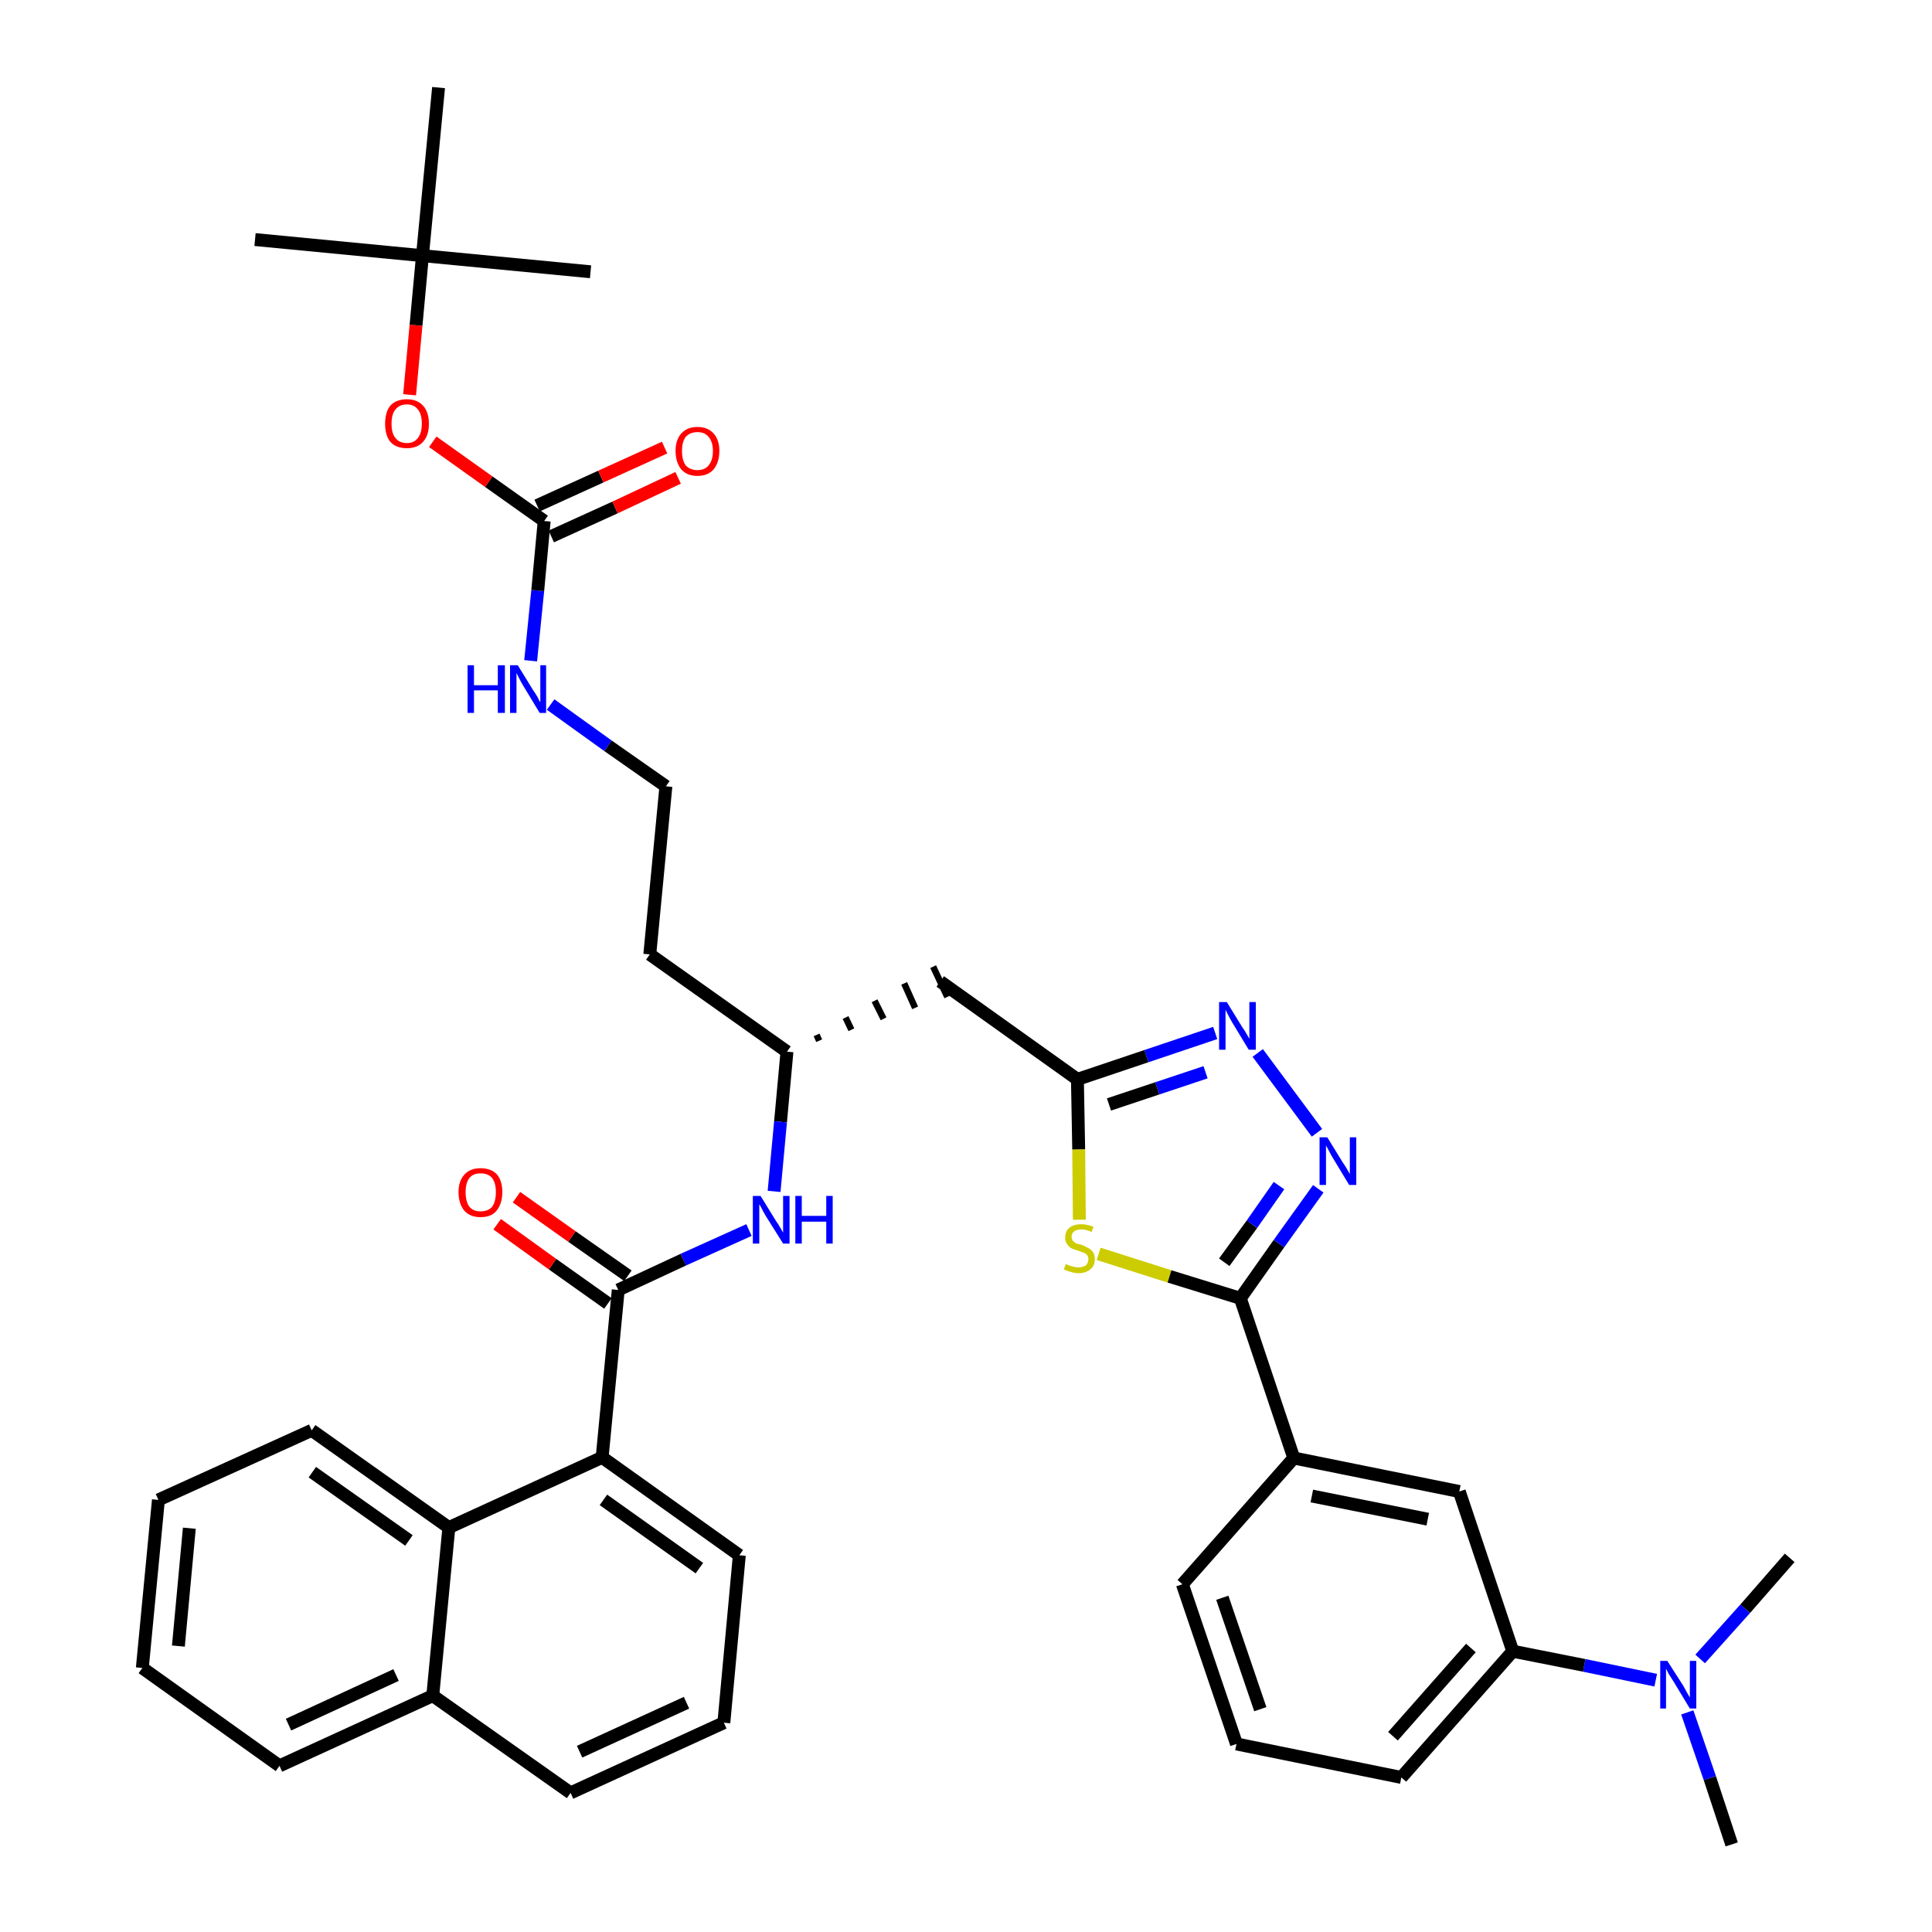 <?xml version='1.0' encoding='iso-8859-1'?>
<svg version='1.1' baseProfile='full'
              xmlns='http://www.w3.org/2000/svg'
                      xmlns:rdkit='http://www.rdkit.org/xml'
                      xmlns:xlink='http://www.w3.org/1999/xlink'
                  xml:space='preserve'
width='300px' height='300px' viewBox='0 0 300 300'>
<!-- END OF HEADER -->
<path class='bond-0 atom-0 atom-1' d='M 268.9,286.4 L 265.5,276.1' style='fill:none;fill-rule:evenodd;stroke:#000000;stroke-width:2.0px;stroke-linecap:butt;stroke-linejoin:miter;stroke-opacity:1' />
<path class='bond-0 atom-0 atom-1' d='M 265.5,276.1 L 262.0,265.9' style='fill:none;fill-rule:evenodd;stroke:#0000FF;stroke-width:2.0px;stroke-linecap:butt;stroke-linejoin:miter;stroke-opacity:1' />
<path class='bond-1 atom-1 atom-2' d='M 264.0,257.6 L 271.0,249.8' style='fill:none;fill-rule:evenodd;stroke:#0000FF;stroke-width:2.0px;stroke-linecap:butt;stroke-linejoin:miter;stroke-opacity:1' />
<path class='bond-1 atom-1 atom-2' d='M 271.0,249.8 L 277.9,241.9' style='fill:none;fill-rule:evenodd;stroke:#000000;stroke-width:2.0px;stroke-linecap:butt;stroke-linejoin:miter;stroke-opacity:1' />
<path class='bond-2 atom-1 atom-3' d='M 257.1,260.9 L 246.0,258.6' style='fill:none;fill-rule:evenodd;stroke:#0000FF;stroke-width:2.0px;stroke-linecap:butt;stroke-linejoin:miter;stroke-opacity:1' />
<path class='bond-2 atom-1 atom-3' d='M 246.0,258.6 L 234.9,256.4' style='fill:none;fill-rule:evenodd;stroke:#000000;stroke-width:2.0px;stroke-linecap:butt;stroke-linejoin:miter;stroke-opacity:1' />
<path class='bond-3 atom-3 atom-4' d='M 234.9,256.4 L 217.6,276.0' style='fill:none;fill-rule:evenodd;stroke:#000000;stroke-width:2.0px;stroke-linecap:butt;stroke-linejoin:miter;stroke-opacity:1' />
<path class='bond-3 atom-3 atom-4' d='M 228.4,255.9 L 216.3,269.6' style='fill:none;fill-rule:evenodd;stroke:#000000;stroke-width:2.0px;stroke-linecap:butt;stroke-linejoin:miter;stroke-opacity:1' />
<path class='bond-38 atom-38 atom-3' d='M 226.6,231.6 L 234.9,256.4' style='fill:none;fill-rule:evenodd;stroke:#000000;stroke-width:2.0px;stroke-linecap:butt;stroke-linejoin:miter;stroke-opacity:1' />
<path class='bond-4 atom-4 atom-5' d='M 217.6,276.0 L 192.0,270.8' style='fill:none;fill-rule:evenodd;stroke:#000000;stroke-width:2.0px;stroke-linecap:butt;stroke-linejoin:miter;stroke-opacity:1' />
<path class='bond-5 atom-5 atom-6' d='M 192.0,270.8 L 183.6,246.0' style='fill:none;fill-rule:evenodd;stroke:#000000;stroke-width:2.0px;stroke-linecap:butt;stroke-linejoin:miter;stroke-opacity:1' />
<path class='bond-5 atom-5 atom-6' d='M 195.7,265.4 L 189.8,248.1' style='fill:none;fill-rule:evenodd;stroke:#000000;stroke-width:2.0px;stroke-linecap:butt;stroke-linejoin:miter;stroke-opacity:1' />
<path class='bond-6 atom-6 atom-7' d='M 183.6,246.0 L 200.9,226.4' style='fill:none;fill-rule:evenodd;stroke:#000000;stroke-width:2.0px;stroke-linecap:butt;stroke-linejoin:miter;stroke-opacity:1' />
<path class='bond-7 atom-7 atom-8' d='M 200.9,226.4 L 192.6,201.6' style='fill:none;fill-rule:evenodd;stroke:#000000;stroke-width:2.0px;stroke-linecap:butt;stroke-linejoin:miter;stroke-opacity:1' />
<path class='bond-37 atom-7 atom-38' d='M 200.9,226.4 L 226.6,231.6' style='fill:none;fill-rule:evenodd;stroke:#000000;stroke-width:2.0px;stroke-linecap:butt;stroke-linejoin:miter;stroke-opacity:1' />
<path class='bond-37 atom-7 atom-38' d='M 203.7,232.3 L 221.7,235.9' style='fill:none;fill-rule:evenodd;stroke:#000000;stroke-width:2.0px;stroke-linecap:butt;stroke-linejoin:miter;stroke-opacity:1' />
<path class='bond-8 atom-8 atom-9' d='M 192.6,201.6 L 198.6,193.1' style='fill:none;fill-rule:evenodd;stroke:#000000;stroke-width:2.0px;stroke-linecap:butt;stroke-linejoin:miter;stroke-opacity:1' />
<path class='bond-8 atom-8 atom-9' d='M 198.6,193.1 L 204.7,184.6' style='fill:none;fill-rule:evenodd;stroke:#0000FF;stroke-width:2.0px;stroke-linecap:butt;stroke-linejoin:miter;stroke-opacity:1' />
<path class='bond-8 atom-8 atom-9' d='M 190.1,196.0 L 194.4,190.1' style='fill:none;fill-rule:evenodd;stroke:#000000;stroke-width:2.0px;stroke-linecap:butt;stroke-linejoin:miter;stroke-opacity:1' />
<path class='bond-8 atom-8 atom-9' d='M 194.4,190.1 L 198.6,184.1' style='fill:none;fill-rule:evenodd;stroke:#0000FF;stroke-width:2.0px;stroke-linecap:butt;stroke-linejoin:miter;stroke-opacity:1' />
<path class='bond-39 atom-37 atom-8' d='M 170.6,194.7 L 181.6,198.2' style='fill:none;fill-rule:evenodd;stroke:#CCCC00;stroke-width:2.0px;stroke-linecap:butt;stroke-linejoin:miter;stroke-opacity:1' />
<path class='bond-39 atom-37 atom-8' d='M 181.6,198.2 L 192.6,201.6' style='fill:none;fill-rule:evenodd;stroke:#000000;stroke-width:2.0px;stroke-linecap:butt;stroke-linejoin:miter;stroke-opacity:1' />
<path class='bond-9 atom-9 atom-10' d='M 204.5,175.9 L 195.3,163.5' style='fill:none;fill-rule:evenodd;stroke:#0000FF;stroke-width:2.0px;stroke-linecap:butt;stroke-linejoin:miter;stroke-opacity:1' />
<path class='bond-10 atom-10 atom-11' d='M 188.7,160.4 L 178.0,164.0' style='fill:none;fill-rule:evenodd;stroke:#0000FF;stroke-width:2.0px;stroke-linecap:butt;stroke-linejoin:miter;stroke-opacity:1' />
<path class='bond-10 atom-10 atom-11' d='M 178.0,164.0 L 167.3,167.6' style='fill:none;fill-rule:evenodd;stroke:#000000;stroke-width:2.0px;stroke-linecap:butt;stroke-linejoin:miter;stroke-opacity:1' />
<path class='bond-10 atom-10 atom-11' d='M 187.2,166.5 L 179.7,169.0' style='fill:none;fill-rule:evenodd;stroke:#0000FF;stroke-width:2.0px;stroke-linecap:butt;stroke-linejoin:miter;stroke-opacity:1' />
<path class='bond-10 atom-10 atom-11' d='M 179.7,169.0 L 172.2,171.5' style='fill:none;fill-rule:evenodd;stroke:#000000;stroke-width:2.0px;stroke-linecap:butt;stroke-linejoin:miter;stroke-opacity:1' />
<path class='bond-11 atom-11 atom-12' d='M 167.3,167.6 L 146.0,152.4' style='fill:none;fill-rule:evenodd;stroke:#000000;stroke-width:2.0px;stroke-linecap:butt;stroke-linejoin:miter;stroke-opacity:1' />
<path class='bond-36 atom-11 atom-37' d='M 167.3,167.6 L 167.5,178.5' style='fill:none;fill-rule:evenodd;stroke:#000000;stroke-width:2.0px;stroke-linecap:butt;stroke-linejoin:miter;stroke-opacity:1' />
<path class='bond-36 atom-11 atom-37' d='M 167.5,178.5 L 167.6,189.4' style='fill:none;fill-rule:evenodd;stroke:#CCCC00;stroke-width:2.0px;stroke-linecap:butt;stroke-linejoin:miter;stroke-opacity:1' />
<path class='bond-12 atom-13 atom-12' d='M 127.2,161.6 L 126.8,160.7' style='fill:none;fill-rule:evenodd;stroke:#000000;stroke-width:1.0px;stroke-linecap:butt;stroke-linejoin:miter;stroke-opacity:1' />
<path class='bond-12 atom-13 atom-12' d='M 132.2,159.9 L 131.3,158.0' style='fill:none;fill-rule:evenodd;stroke:#000000;stroke-width:1.0px;stroke-linecap:butt;stroke-linejoin:miter;stroke-opacity:1' />
<path class='bond-12 atom-13 atom-12' d='M 137.2,158.2 L 135.8,155.4' style='fill:none;fill-rule:evenodd;stroke:#000000;stroke-width:1.0px;stroke-linecap:butt;stroke-linejoin:miter;stroke-opacity:1' />
<path class='bond-12 atom-13 atom-12' d='M 142.1,156.5 L 140.4,152.7' style='fill:none;fill-rule:evenodd;stroke:#000000;stroke-width:1.0px;stroke-linecap:butt;stroke-linejoin:miter;stroke-opacity:1' />
<path class='bond-12 atom-13 atom-12' d='M 147.1,154.8 L 144.9,150.1' style='fill:none;fill-rule:evenodd;stroke:#000000;stroke-width:1.0px;stroke-linecap:butt;stroke-linejoin:miter;stroke-opacity:1' />
<path class='bond-13 atom-13 atom-14' d='M 122.2,163.3 L 100.9,148.2' style='fill:none;fill-rule:evenodd;stroke:#000000;stroke-width:2.0px;stroke-linecap:butt;stroke-linejoin:miter;stroke-opacity:1' />
<path class='bond-23 atom-13 atom-24' d='M 122.2,163.3 L 121.2,174.2' style='fill:none;fill-rule:evenodd;stroke:#000000;stroke-width:2.0px;stroke-linecap:butt;stroke-linejoin:miter;stroke-opacity:1' />
<path class='bond-23 atom-13 atom-24' d='M 121.2,174.2 L 120.2,185.0' style='fill:none;fill-rule:evenodd;stroke:#0000FF;stroke-width:2.0px;stroke-linecap:butt;stroke-linejoin:miter;stroke-opacity:1' />
<path class='bond-14 atom-14 atom-15' d='M 100.9,148.2 L 103.4,122.1' style='fill:none;fill-rule:evenodd;stroke:#000000;stroke-width:2.0px;stroke-linecap:butt;stroke-linejoin:miter;stroke-opacity:1' />
<path class='bond-15 atom-15 atom-16' d='M 103.4,122.1 L 94.4,115.8' style='fill:none;fill-rule:evenodd;stroke:#000000;stroke-width:2.0px;stroke-linecap:butt;stroke-linejoin:miter;stroke-opacity:1' />
<path class='bond-15 atom-15 atom-16' d='M 94.4,115.8 L 85.5,109.4' style='fill:none;fill-rule:evenodd;stroke:#0000FF;stroke-width:2.0px;stroke-linecap:butt;stroke-linejoin:miter;stroke-opacity:1' />
<path class='bond-16 atom-16 atom-17' d='M 82.4,102.6 L 83.5,91.7' style='fill:none;fill-rule:evenodd;stroke:#0000FF;stroke-width:2.0px;stroke-linecap:butt;stroke-linejoin:miter;stroke-opacity:1' />
<path class='bond-16 atom-16 atom-17' d='M 83.5,91.7 L 84.5,80.9' style='fill:none;fill-rule:evenodd;stroke:#000000;stroke-width:2.0px;stroke-linecap:butt;stroke-linejoin:miter;stroke-opacity:1' />
<path class='bond-17 atom-17 atom-18' d='M 85.6,83.3 L 95.5,78.8' style='fill:none;fill-rule:evenodd;stroke:#000000;stroke-width:2.0px;stroke-linecap:butt;stroke-linejoin:miter;stroke-opacity:1' />
<path class='bond-17 atom-17 atom-18' d='M 95.5,78.8 L 105.3,74.2' style='fill:none;fill-rule:evenodd;stroke:#FF0000;stroke-width:2.0px;stroke-linecap:butt;stroke-linejoin:miter;stroke-opacity:1' />
<path class='bond-17 atom-17 atom-18' d='M 83.4,78.5 L 93.3,74.0' style='fill:none;fill-rule:evenodd;stroke:#000000;stroke-width:2.0px;stroke-linecap:butt;stroke-linejoin:miter;stroke-opacity:1' />
<path class='bond-17 atom-17 atom-18' d='M 93.3,74.0 L 103.2,69.5' style='fill:none;fill-rule:evenodd;stroke:#FF0000;stroke-width:2.0px;stroke-linecap:butt;stroke-linejoin:miter;stroke-opacity:1' />
<path class='bond-18 atom-17 atom-19' d='M 84.5,80.9 L 75.9,74.8' style='fill:none;fill-rule:evenodd;stroke:#000000;stroke-width:2.0px;stroke-linecap:butt;stroke-linejoin:miter;stroke-opacity:1' />
<path class='bond-18 atom-17 atom-19' d='M 75.9,74.8 L 67.2,68.6' style='fill:none;fill-rule:evenodd;stroke:#FF0000;stroke-width:2.0px;stroke-linecap:butt;stroke-linejoin:miter;stroke-opacity:1' />
<path class='bond-19 atom-19 atom-20' d='M 63.6,61.3 L 64.6,50.5' style='fill:none;fill-rule:evenodd;stroke:#FF0000;stroke-width:2.0px;stroke-linecap:butt;stroke-linejoin:miter;stroke-opacity:1' />
<path class='bond-19 atom-19 atom-20' d='M 64.6,50.5 L 65.6,39.7' style='fill:none;fill-rule:evenodd;stroke:#000000;stroke-width:2.0px;stroke-linecap:butt;stroke-linejoin:miter;stroke-opacity:1' />
<path class='bond-20 atom-20 atom-21' d='M 65.6,39.7 L 39.6,37.2' style='fill:none;fill-rule:evenodd;stroke:#000000;stroke-width:2.0px;stroke-linecap:butt;stroke-linejoin:miter;stroke-opacity:1' />
<path class='bond-21 atom-20 atom-22' d='M 65.6,39.7 L 91.7,42.2' style='fill:none;fill-rule:evenodd;stroke:#000000;stroke-width:2.0px;stroke-linecap:butt;stroke-linejoin:miter;stroke-opacity:1' />
<path class='bond-22 atom-20 atom-23' d='M 65.6,39.7 L 68.1,13.6' style='fill:none;fill-rule:evenodd;stroke:#000000;stroke-width:2.0px;stroke-linecap:butt;stroke-linejoin:miter;stroke-opacity:1' />
<path class='bond-24 atom-24 atom-25' d='M 116.3,191.0 L 106.1,195.6' style='fill:none;fill-rule:evenodd;stroke:#0000FF;stroke-width:2.0px;stroke-linecap:butt;stroke-linejoin:miter;stroke-opacity:1' />
<path class='bond-24 atom-24 atom-25' d='M 106.1,195.6 L 96.0,200.3' style='fill:none;fill-rule:evenodd;stroke:#000000;stroke-width:2.0px;stroke-linecap:butt;stroke-linejoin:miter;stroke-opacity:1' />
<path class='bond-25 atom-25 atom-26' d='M 97.5,198.1 L 88.8,192.0' style='fill:none;fill-rule:evenodd;stroke:#000000;stroke-width:2.0px;stroke-linecap:butt;stroke-linejoin:miter;stroke-opacity:1' />
<path class='bond-25 atom-25 atom-26' d='M 88.8,192.0 L 80.2,185.9' style='fill:none;fill-rule:evenodd;stroke:#FF0000;stroke-width:2.0px;stroke-linecap:butt;stroke-linejoin:miter;stroke-opacity:1' />
<path class='bond-25 atom-25 atom-26' d='M 94.4,202.4 L 85.8,196.3' style='fill:none;fill-rule:evenodd;stroke:#000000;stroke-width:2.0px;stroke-linecap:butt;stroke-linejoin:miter;stroke-opacity:1' />
<path class='bond-25 atom-25 atom-26' d='M 85.8,196.3 L 77.2,190.1' style='fill:none;fill-rule:evenodd;stroke:#FF0000;stroke-width:2.0px;stroke-linecap:butt;stroke-linejoin:miter;stroke-opacity:1' />
<path class='bond-26 atom-25 atom-27' d='M 96.0,200.3 L 93.5,226.3' style='fill:none;fill-rule:evenodd;stroke:#000000;stroke-width:2.0px;stroke-linecap:butt;stroke-linejoin:miter;stroke-opacity:1' />
<path class='bond-27 atom-27 atom-28' d='M 93.5,226.3 L 114.8,241.5' style='fill:none;fill-rule:evenodd;stroke:#000000;stroke-width:2.0px;stroke-linecap:butt;stroke-linejoin:miter;stroke-opacity:1' />
<path class='bond-27 atom-27 atom-28' d='M 93.7,232.9 L 108.6,243.5' style='fill:none;fill-rule:evenodd;stroke:#000000;stroke-width:2.0px;stroke-linecap:butt;stroke-linejoin:miter;stroke-opacity:1' />
<path class='bond-40 atom-36 atom-27' d='M 69.7,237.2 L 93.5,226.3' style='fill:none;fill-rule:evenodd;stroke:#000000;stroke-width:2.0px;stroke-linecap:butt;stroke-linejoin:miter;stroke-opacity:1' />
<path class='bond-28 atom-28 atom-29' d='M 114.8,241.5 L 112.4,267.5' style='fill:none;fill-rule:evenodd;stroke:#000000;stroke-width:2.0px;stroke-linecap:butt;stroke-linejoin:miter;stroke-opacity:1' />
<path class='bond-29 atom-29 atom-30' d='M 112.4,267.5 L 88.6,278.4' style='fill:none;fill-rule:evenodd;stroke:#000000;stroke-width:2.0px;stroke-linecap:butt;stroke-linejoin:miter;stroke-opacity:1' />
<path class='bond-29 atom-29 atom-30' d='M 106.6,264.4 L 90.0,272.0' style='fill:none;fill-rule:evenodd;stroke:#000000;stroke-width:2.0px;stroke-linecap:butt;stroke-linejoin:miter;stroke-opacity:1' />
<path class='bond-30 atom-30 atom-31' d='M 88.6,278.4 L 67.2,263.3' style='fill:none;fill-rule:evenodd;stroke:#000000;stroke-width:2.0px;stroke-linecap:butt;stroke-linejoin:miter;stroke-opacity:1' />
<path class='bond-31 atom-31 atom-32' d='M 67.2,263.3 L 43.4,274.2' style='fill:none;fill-rule:evenodd;stroke:#000000;stroke-width:2.0px;stroke-linecap:butt;stroke-linejoin:miter;stroke-opacity:1' />
<path class='bond-31 atom-31 atom-32' d='M 61.5,260.1 L 44.8,267.8' style='fill:none;fill-rule:evenodd;stroke:#000000;stroke-width:2.0px;stroke-linecap:butt;stroke-linejoin:miter;stroke-opacity:1' />
<path class='bond-41 atom-36 atom-31' d='M 69.7,237.2 L 67.2,263.3' style='fill:none;fill-rule:evenodd;stroke:#000000;stroke-width:2.0px;stroke-linecap:butt;stroke-linejoin:miter;stroke-opacity:1' />
<path class='bond-32 atom-32 atom-33' d='M 43.4,274.2 L 22.1,259.0' style='fill:none;fill-rule:evenodd;stroke:#000000;stroke-width:2.0px;stroke-linecap:butt;stroke-linejoin:miter;stroke-opacity:1' />
<path class='bond-33 atom-33 atom-34' d='M 22.1,259.0 L 24.6,232.9' style='fill:none;fill-rule:evenodd;stroke:#000000;stroke-width:2.0px;stroke-linecap:butt;stroke-linejoin:miter;stroke-opacity:1' />
<path class='bond-33 atom-33 atom-34' d='M 27.7,255.6 L 29.4,237.3' style='fill:none;fill-rule:evenodd;stroke:#000000;stroke-width:2.0px;stroke-linecap:butt;stroke-linejoin:miter;stroke-opacity:1' />
<path class='bond-34 atom-34 atom-35' d='M 24.6,232.9 L 48.4,222.1' style='fill:none;fill-rule:evenodd;stroke:#000000;stroke-width:2.0px;stroke-linecap:butt;stroke-linejoin:miter;stroke-opacity:1' />
<path class='bond-35 atom-35 atom-36' d='M 48.4,222.1 L 69.7,237.2' style='fill:none;fill-rule:evenodd;stroke:#000000;stroke-width:2.0px;stroke-linecap:butt;stroke-linejoin:miter;stroke-opacity:1' />
<path class='bond-35 atom-35 atom-36' d='M 48.5,228.6 L 63.5,239.2' style='fill:none;fill-rule:evenodd;stroke:#000000;stroke-width:2.0px;stroke-linecap:butt;stroke-linejoin:miter;stroke-opacity:1' />
<path  class='atom-1' d='M 258.9 257.9
L 261.4 261.8
Q 261.6 262.2, 262.0 262.9
Q 262.4 263.6, 262.4 263.6
L 262.4 257.9
L 263.4 257.9
L 263.4 265.3
L 262.4 265.3
L 259.8 261.0
Q 259.5 260.5, 259.1 259.9
Q 258.8 259.3, 258.7 259.1
L 258.7 265.3
L 257.8 265.3
L 257.8 257.9
L 258.9 257.9
' fill='#0000FF'/>
<path  class='atom-9' d='M 206.1 176.6
L 208.5 180.5
Q 208.8 180.9, 209.2 181.6
Q 209.6 182.3, 209.6 182.3
L 209.6 176.6
L 210.6 176.6
L 210.6 184.0
L 209.5 184.0
L 206.9 179.7
Q 206.6 179.2, 206.3 178.6
Q 206.0 178.0, 205.9 177.9
L 205.9 184.0
L 204.9 184.0
L 204.9 176.6
L 206.1 176.6
' fill='#0000FF'/>
<path  class='atom-10' d='M 190.5 155.6
L 192.9 159.5
Q 193.2 159.9, 193.6 160.6
Q 194.0 161.3, 194.0 161.3
L 194.0 155.6
L 195.0 155.6
L 195.0 163.0
L 193.9 163.0
L 191.3 158.7
Q 191.0 158.2, 190.7 157.6
Q 190.4 157.0, 190.3 156.8
L 190.3 163.0
L 189.3 163.0
L 189.3 155.6
L 190.5 155.6
' fill='#0000FF'/>
<path  class='atom-16' d='M 72.6 103.3
L 73.6 103.3
L 73.6 106.4
L 77.3 106.4
L 77.3 103.3
L 78.4 103.3
L 78.4 110.7
L 77.3 110.7
L 77.3 107.2
L 73.6 107.2
L 73.6 110.7
L 72.6 110.7
L 72.6 103.3
' fill='#0000FF'/>
<path  class='atom-16' d='M 80.4 103.3
L 82.8 107.2
Q 83.1 107.6, 83.5 108.3
Q 83.8 109.0, 83.9 109.0
L 83.9 103.3
L 84.8 103.3
L 84.8 110.7
L 83.8 110.7
L 81.2 106.4
Q 80.9 105.9, 80.6 105.3
Q 80.3 104.7, 80.2 104.5
L 80.2 110.7
L 79.2 110.7
L 79.2 103.3
L 80.4 103.3
' fill='#0000FF'/>
<path  class='atom-18' d='M 104.9 70.0
Q 104.9 68.3, 105.8 67.3
Q 106.7 66.3, 108.3 66.3
Q 109.9 66.3, 110.8 67.3
Q 111.7 68.3, 111.7 70.0
Q 111.7 71.8, 110.8 72.9
Q 109.9 73.9, 108.3 73.9
Q 106.7 73.9, 105.8 72.9
Q 104.9 71.8, 104.9 70.0
M 108.3 73.0
Q 109.4 73.0, 110.0 72.3
Q 110.7 71.5, 110.7 70.0
Q 110.7 68.6, 110.0 67.8
Q 109.4 67.1, 108.3 67.1
Q 107.2 67.1, 106.5 67.8
Q 105.9 68.6, 105.9 70.0
Q 105.9 71.5, 106.5 72.3
Q 107.2 73.0, 108.3 73.0
' fill='#FF0000'/>
<path  class='atom-19' d='M 59.8 65.8
Q 59.8 64.0, 60.6 63.0
Q 61.5 62.0, 63.2 62.0
Q 64.8 62.0, 65.7 63.0
Q 66.6 64.0, 66.6 65.8
Q 66.6 67.6, 65.7 68.6
Q 64.8 69.6, 63.2 69.6
Q 61.5 69.6, 60.6 68.6
Q 59.8 67.6, 59.8 65.8
M 63.2 68.8
Q 64.3 68.8, 64.9 68.0
Q 65.5 67.2, 65.5 65.8
Q 65.5 64.3, 64.9 63.6
Q 64.3 62.8, 63.2 62.8
Q 62.0 62.8, 61.4 63.6
Q 60.8 64.3, 60.8 65.8
Q 60.8 67.3, 61.4 68.0
Q 62.0 68.8, 63.2 68.8
' fill='#FF0000'/>
<path  class='atom-24' d='M 118.1 185.7
L 120.5 189.6
Q 120.8 190.0, 121.2 190.7
Q 121.6 191.4, 121.6 191.4
L 121.6 185.7
L 122.6 185.7
L 122.6 193.1
L 121.6 193.1
L 118.9 188.8
Q 118.6 188.3, 118.3 187.7
Q 118.0 187.1, 117.9 187.0
L 117.9 193.1
L 116.9 193.1
L 116.9 185.7
L 118.1 185.7
' fill='#0000FF'/>
<path  class='atom-24' d='M 123.5 185.7
L 124.5 185.7
L 124.5 188.8
L 128.3 188.8
L 128.3 185.7
L 129.3 185.7
L 129.3 193.1
L 128.3 193.1
L 128.3 189.7
L 124.5 189.7
L 124.5 193.1
L 123.5 193.1
L 123.5 185.7
' fill='#0000FF'/>
<path  class='atom-26' d='M 71.2 185.1
Q 71.2 183.4, 72.1 182.4
Q 73.0 181.4, 74.6 181.4
Q 76.3 181.4, 77.2 182.4
Q 78.0 183.4, 78.0 185.1
Q 78.0 186.9, 77.1 188.0
Q 76.3 189.0, 74.6 189.0
Q 73.0 189.0, 72.1 188.0
Q 71.2 186.9, 71.2 185.1
M 74.6 188.1
Q 75.8 188.1, 76.4 187.4
Q 77.0 186.6, 77.0 185.1
Q 77.0 183.7, 76.4 182.9
Q 75.8 182.2, 74.6 182.2
Q 73.5 182.2, 72.9 182.9
Q 72.3 183.7, 72.3 185.1
Q 72.3 186.6, 72.9 187.4
Q 73.5 188.1, 74.6 188.1
' fill='#FF0000'/>
<path  class='atom-37' d='M 165.5 196.3
Q 165.6 196.3, 166.0 196.5
Q 166.3 196.6, 166.7 196.7
Q 167.1 196.8, 167.4 196.8
Q 168.1 196.8, 168.6 196.5
Q 169.0 196.1, 169.0 195.5
Q 169.0 195.1, 168.8 194.9
Q 168.6 194.6, 168.2 194.5
Q 167.9 194.4, 167.4 194.2
Q 166.7 194.0, 166.3 193.8
Q 166.0 193.6, 165.7 193.2
Q 165.4 192.8, 165.4 192.2
Q 165.4 191.2, 166.0 190.7
Q 166.7 190.1, 167.9 190.1
Q 168.8 190.1, 169.8 190.5
L 169.5 191.3
Q 168.6 190.9, 168.0 190.9
Q 167.2 190.9, 166.8 191.2
Q 166.4 191.5, 166.4 192.0
Q 166.4 192.4, 166.6 192.7
Q 166.9 192.9, 167.1 193.1
Q 167.5 193.2, 168.0 193.3
Q 168.6 193.6, 169.0 193.8
Q 169.4 194.0, 169.7 194.4
Q 170.0 194.8, 170.0 195.5
Q 170.0 196.6, 169.3 197.1
Q 168.6 197.7, 167.5 197.7
Q 166.8 197.7, 166.3 197.5
Q 165.8 197.4, 165.2 197.1
L 165.5 196.3
' fill='#CCCC00'/>
</svg>
